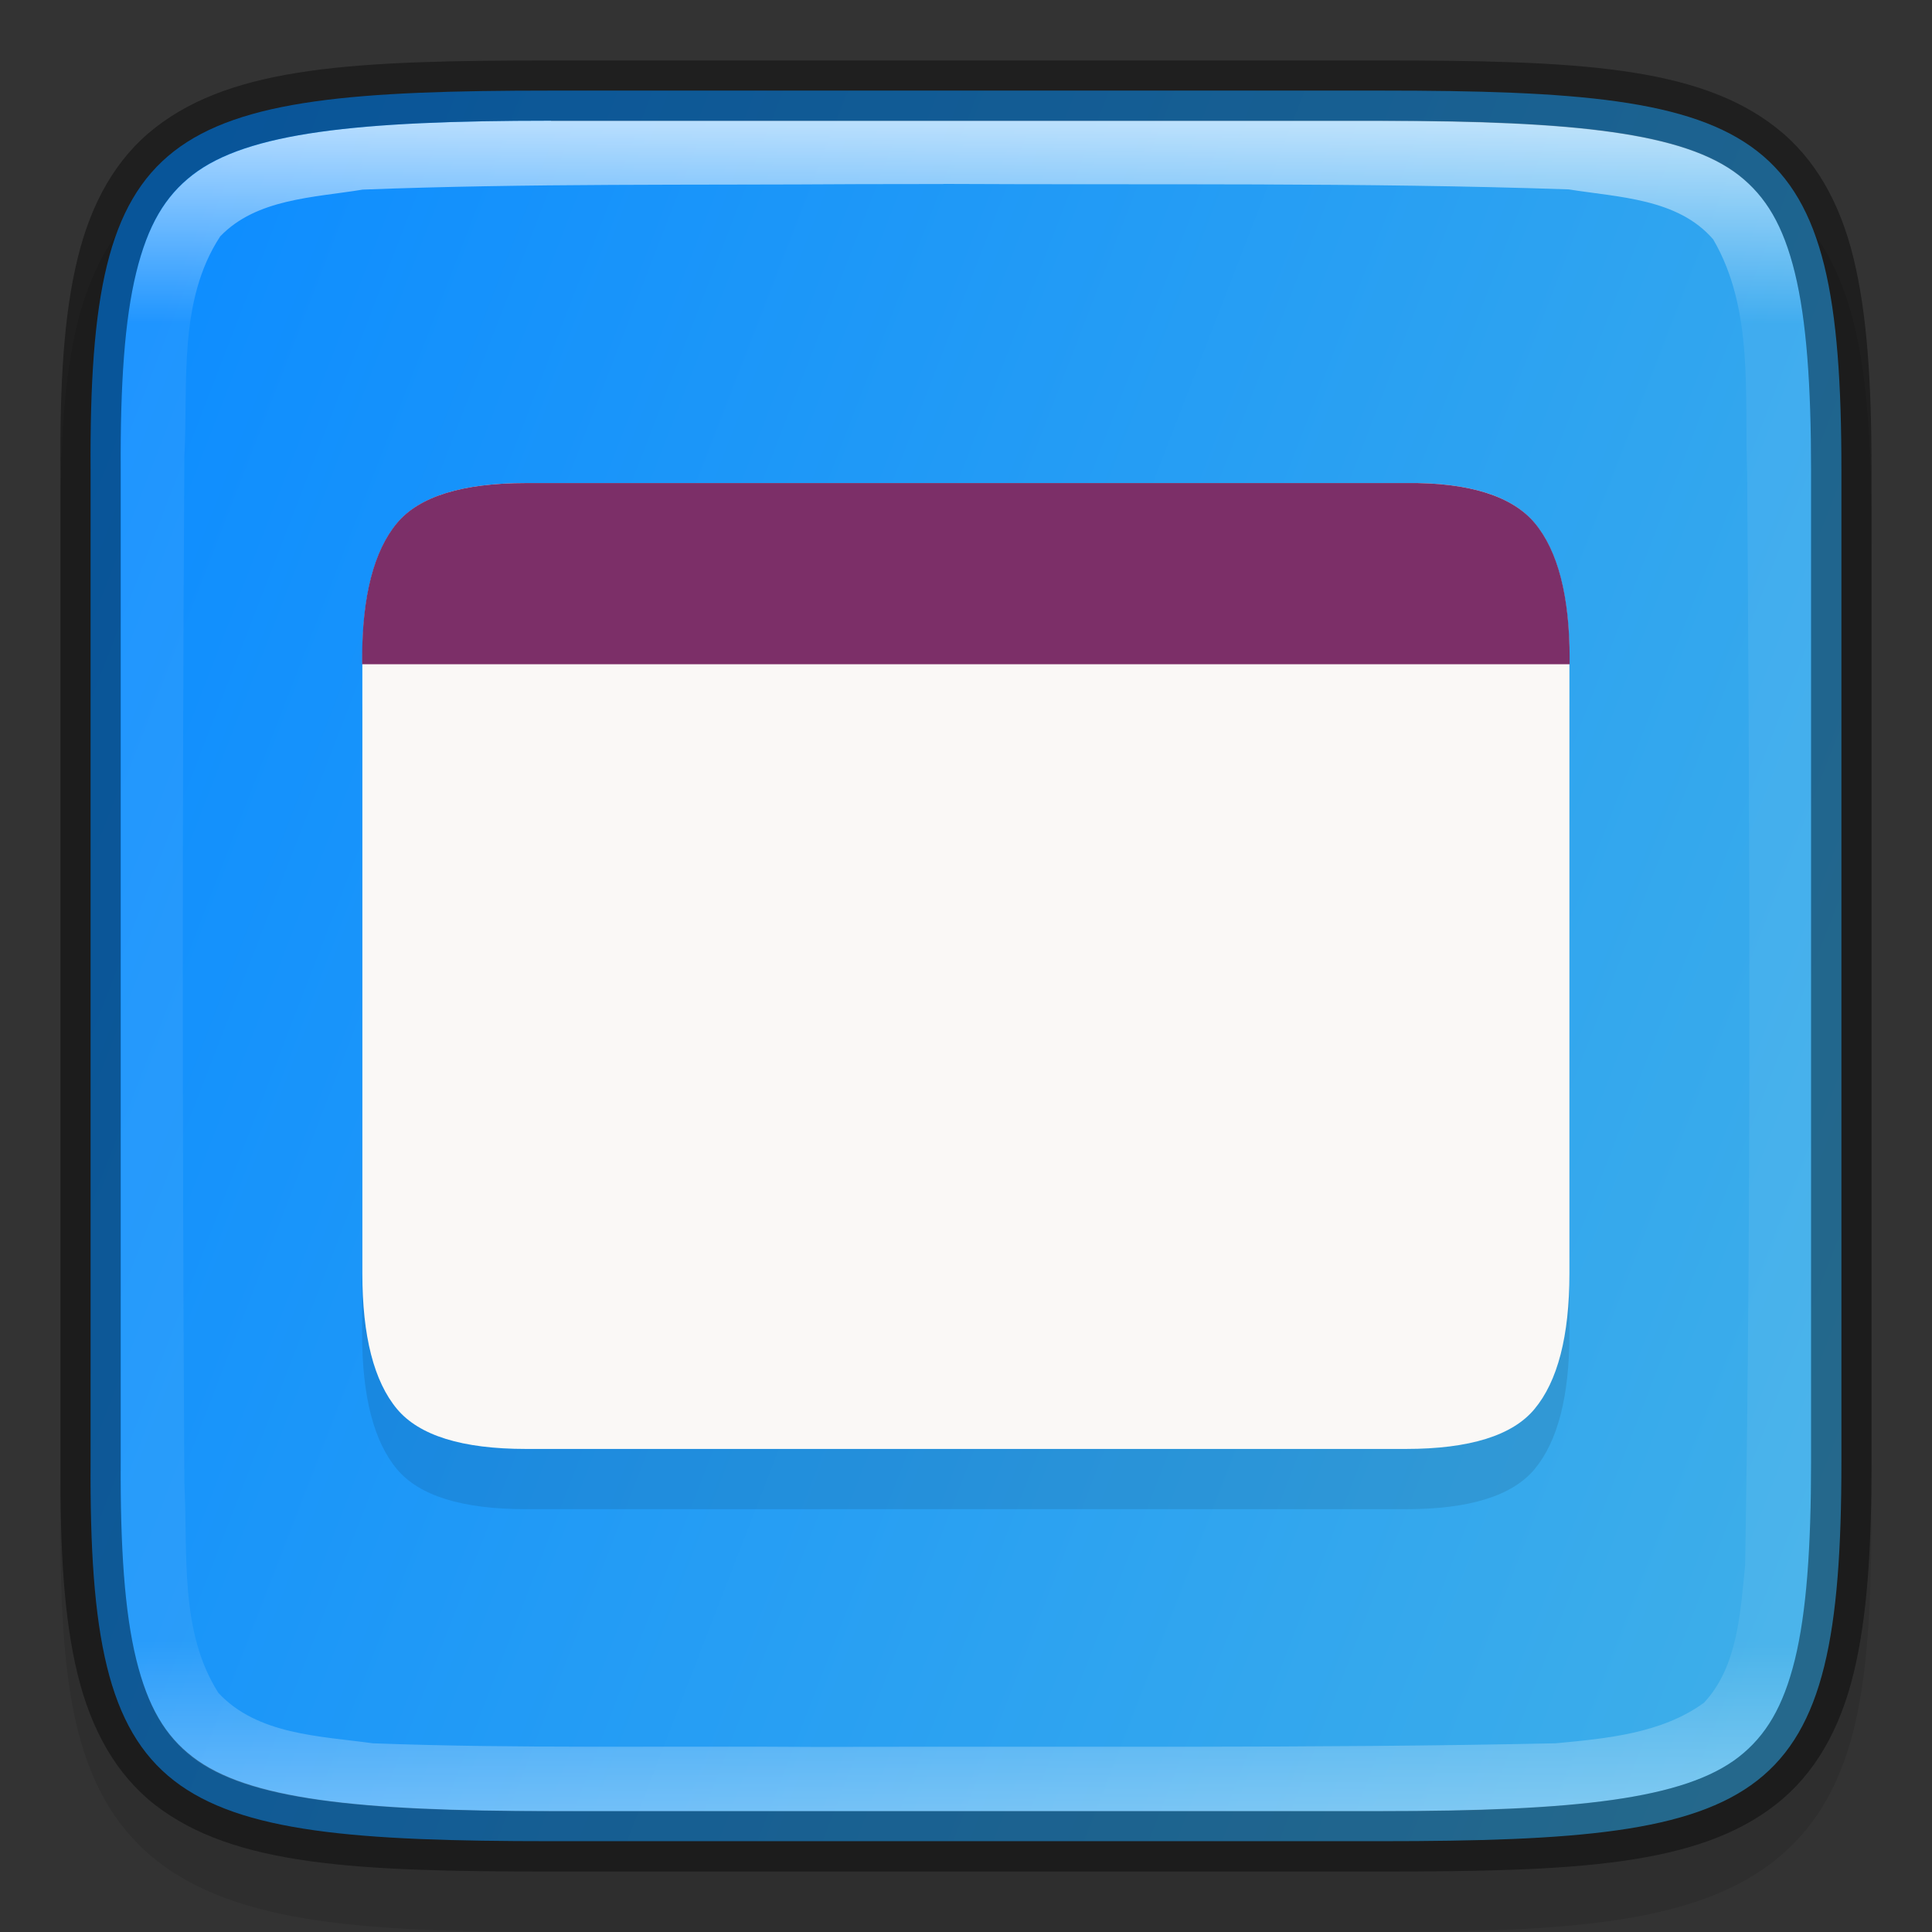 <?xml version="1.0" encoding="UTF-8" standalone="no"?>
<!-- Created with Inkscape (http://www.inkscape.org/) -->

<svg
   width="32"
   height="32"
   viewBox="0 0 8.467 8.467"
   version="1.1"
   id="svg2719"
   inkscape:version="1.1.2 (0a00cf5339, 2022-02-04)"
   sodipodi:docname="preferences-desktop-theme-windowdecorations.svg"
   xmlns:inkscape="http://www.inkscape.org/namespaces/inkscape"
   xmlns:sodipodi="http://sodipodi.sourceforge.net/DTD/sodipodi-0.dtd"
   xmlns:xlink="http://www.w3.org/1999/xlink"
   xmlns="http://www.w3.org/2000/svg"
   xmlns:svg="http://www.w3.org/2000/svg">
  <rect x="0" y="0" width="8.467" height="8.467" fill="#333333" stroke="none"/>
  <sodipodi:namedview
     id="namedview2721"
     pagecolor="#ffffff"
     bordercolor="#666666"
     borderopacity="1.0"
     inkscape:pageshadow="2"
     inkscape:pageopacity="0.0"
     inkscape:pagecheckerboard="0"
     inkscape:document-units="px"
     showgrid="false"
     units="px"
     inkscape:zoom="12.265625"
     inkscape:cx="10.63949"
     inkscape:cy="24.621656"
     inkscape:window-width="1920"
     inkscape:window-height="995"
     inkscape:window-x="0"
     inkscape:window-y="0"
     inkscape:window-maximized="1"
     inkscape:current-layer="svg2719" />
  <defs
     id="defs2716">
    <linearGradient
       inkscape:collect="always"
       id="linearGradient1871">
      <stop
         style="stop-color:#ffffff;stop-opacity:1;"
         offset="0"
         id="stop1867" />
      <stop
         style="stop-color:#ffffff;stop-opacity:0.1"
         offset="0.12"
         id="stop2515" />
      <stop
         style="stop-color:#ffffff;stop-opacity:0.102"
         offset="0.9"
         id="stop2581" />
      <stop
         style="stop-color:#ffffff;stop-opacity:0.502"
         offset="1"
         id="stop1869" />
    </linearGradient>
    <linearGradient
       inkscape:collect="always"
       xlink:href="#linearGradient1871"
       id="linearGradient1020"
       x1="4.002"
       y1="0.529"
       x2="4.002"
       y2="7.937"
       gradientUnits="userSpaceOnUse" />
    <linearGradient
       inkscape:collect="always"
       id="linearGradient3598">
      <stop
         style="stop-color:#3daee9;stop-opacity:1"
         offset="0"
         id="stop3594" />
      <stop
         style="stop-color:#0e8dff;stop-opacity:1"
         offset="1"
         id="stop3596" />
    </linearGradient>
    <linearGradient
       inkscape:collect="always"
       xlink:href="#linearGradient3598"
       id="linearGradient1006"
       x1="8.334"
       y1="5.821"
       x2="0.132"
       y2="2.646"
       gradientUnits="userSpaceOnUse" />
  </defs>
  <path
     d="m 2.461,0.529 c -0.434,0 -0.778,0.008 -1.07,0.051 C 1.098,0.622 0.844,0.705 0.654,0.869 0.465,1.033 0.368,1.254 0.32,1.507 c -0.049,0.253 -0.057,0.552 -0.055,0.929 v 2.061 2.063 c -0.002,0.376 0.006,0.675 0.055,0.928 0.049,0.253 0.145,0.475 0.334,0.639 0.189,0.164 0.444,0.246 0.736,0.289 0.292,0.043 0.636,0.051 1.07,0.051 h 3.546 c 0.434,0 0.777,-0.008 1.069,-0.051 C 7.367,8.373 7.622,8.291 7.81,8.127 7.999,7.963 8.095,7.742 8.144,7.489 8.193,7.236 8.202,6.938 8.202,6.561 V 4.498 2.435 c 0,-0.377 -0.009,-0.675 -0.058,-0.928 C 8.095,1.254 7.999,1.033 7.81,0.869 7.622,0.705 7.367,0.622 7.076,0.58 6.784,0.537 6.441,0.529 6.007,0.529 Z"
     style="color:#000000;font-style:normal;font-variant:normal;font-weight:normal;font-stretch:normal;font-size:medium;line-height:normal;font-family:sans-serif;font-variant-ligatures:normal;font-variant-position:normal;font-variant-caps:normal;font-variant-numeric:normal;font-variant-alternates:normal;font-feature-settings:normal;text-indent:0;text-align:start;text-decoration:none;text-decoration-line:none;text-decoration-style:solid;text-decoration-color:#000000;letter-spacing:normal;word-spacing:normal;text-transform:none;writing-mode:lr-tb;direction:ltr;text-orientation:mixed;dominant-baseline:auto;baseline-shift:baseline;text-anchor:start;white-space:normal;shape-padding:0;clip-rule:nonzero;display:inline;overflow:visible;visibility:visible;opacity:0.1;isolation:auto;mix-blend-mode:normal;color-interpolation:sRGB;color-interpolation-filters:linearRGB;solid-color:#000000;solid-opacity:1;vector-effect:none;fill:#000000;fill-opacity:1;fill-rule:nonzero;stroke:none;stroke-width:0.529;stroke-linecap:butt;stroke-linejoin:miter;stroke-miterlimit:4;stroke-dasharray:none;stroke-dashoffset:0;stroke-opacity:1;marker:none;color-rendering:auto;image-rendering:auto;shape-rendering:auto;text-rendering:auto;enable-background:accumulate"
     id="path2406" />
  <path
     d="m 2.415,0.397 c -1.707,0 -2.027,0.155 -2.018,1.662 v 2.174 2.174 c -0.009,1.508 0.311,1.662 2.018,1.662 h 3.637 c 1.707,0 2.018,-0.155 2.018,-1.662 V 4.233 2.059 c 0,-1.508 -0.311,-1.662 -2.018,-1.662 z"
     style="color:#000000;display:inline;overflow:visible;visibility:visible;fill:url(#linearGradient1006);fill-opacity:1;fill-rule:nonzero;stroke:none;stroke-width:0.265;marker:none;enable-background:accumulate"
     id="path2526" />
  <path
     d="m 6.161,2.381 c 0.28,-0.004 0.468,0.059 0.564,0.175 0.101,0.121 0.153,0.319 0.153,0.594 v 2.695 c 0,0.275 -0.052,0.473 -0.153,0.594 -0.097,0.116 -0.284,0.175 -0.564,0.175 h -3.856 c -0.28,0 -0.468,-0.059 -0.565,-0.175 C 1.639,6.319 1.587,6.121 1.587,5.846 V 3.15 c 0,-0.275 0.052,-0.473 0.153,-0.594 0.097,-0.116 0.285,-0.175 0.565,-0.175 z"
     style="opacity:0.1;fill:#000000;stroke-width:0.07;enable-background:new"
     id="path1055" />
  <path
     d="m 6.161,2.117 c 0.28,-0.004 0.468,0.059 0.564,0.175 0.101,0.121 0.153,0.319 0.153,0.594 v 2.695 c 0,0.275 -0.052,0.473 -0.153,0.594 C 6.629,6.291 6.441,6.35 6.161,6.35 H 2.305 C 2.025,6.35 1.837,6.291 1.74,6.175 1.639,6.054 1.588,5.856 1.588,5.581 V 2.886 c 0,-0.275 0.052,-0.473 0.153,-0.594 0.097,-0.116 0.285,-0.175 0.565,-0.175 z"
     style="fill:#faf8f6;fill-opacity:1;stroke-width:0.265;enable-background:new"
     id="path1002"
     sodipodi:nodetypes="ccsscsscsscsc" />
  <path
     d="m 2.305,2.117 c -0.28,0 -0.468,0.059 -0.565,0.175 -0.101,0.121 -0.153,0.319 -0.153,0.594 v 0.025 h 5.292 v -0.025 c 0,-0.275 -0.052,-0.473 -0.153,-0.594 C 6.629,2.176 6.441,2.113 6.161,2.117 Z"
     style="fill:#7c2f68;fill-opacity:1;stroke-width:0.265;enable-background:new"
     id="path882"
     sodipodi:nodetypes="scsccsccs" />
  <path
     d="m 2.415,0.529 c -0.849,0 -1.331,0.052 -1.571,0.238 -0.12,0.093 -0.196,0.22 -0.247,0.428 -0.051,0.208 -0.07,0.491 -0.068,0.864 v 5.292e-4 2.175 2.175 5.291e-4 c -0.002,0.372 0.017,0.656 0.068,0.864 0.051,0.208 0.127,0.335 0.247,0.428 C 1.083,7.886 1.566,7.938 2.415,7.938 h 3.637 c 0.849,0 1.329,-0.052 1.568,-0.238 0.119,-0.093 0.195,-0.22 0.246,-0.428 0.051,-0.208 0.071,-0.492 0.071,-0.865 V 4.233 2.059 c 0,-0.372 -0.02,-0.657 -0.071,-0.865 C 7.815,0.987 7.739,0.86 7.62,0.767 7.381,0.581 6.901,0.529 6.052,0.529 Z m 1.719,0.277 c 0.915,0.005 1.829,-0.007 2.741,0.024 0.217,0.035 0.478,0.039 0.633,0.219 0.18,0.308 0.136,0.685 0.149,1.025 0.011,1.595 0.018,3.193 -0.009,4.786 -0.021,0.206 -0.032,0.443 -0.18,0.602 C 7.283,7.597 7.041,7.619 6.818,7.64 5.747,7.663 4.659,7.652 3.58,7.656 2.931,7.651 2.28,7.664 1.634,7.64 1.402,7.608 1.128,7.603 0.957,7.419 0.785,7.148 0.824,6.809 0.808,6.502 c -0.009,-1.496 -0.009,-3.004 0,-4.5 0.017,-0.323 -0.029,-0.682 0.157,-0.966 C 1.124,0.87 1.377,0.866 1.589,0.831 c 0.724,-0.028 1.45,-0.019 2.177,-0.024 0.123,-7.673e-5 0.246,-5.2917e-4 0.368,-5.2917e-4 z"
     style="color:#000000;display:inline;overflow:visible;visibility:visible;opacity:0.7;fill:url(#linearGradient1020);fill-opacity:1;fill-rule:nonzero;stroke:none;stroke-width:0.265;marker:none;enable-background:accumulate"
     id="path2790" />
  <path
     d="m 2.415,0.265 c -0.857,0 -1.389,0.025 -1.734,0.294 -0.172,0.134 -0.281,0.328 -0.341,0.574 -0.06,0.245 -0.078,0.547 -0.075,0.928 v 2.174 2.174 c -0.002,0.381 0.015,0.682 0.075,0.928 0.06,0.245 0.169,0.44 0.341,0.574 C 1.026,8.177 1.558,8.202 2.415,8.202 h 3.637 c 0.857,0 1.387,-0.025 1.731,-0.294 C 7.954,7.774 8.063,7.58 8.123,7.335 8.183,7.09 8.202,6.789 8.202,6.407 V 4.233 2.059 c 0,-0.381 -0.019,-0.682 -0.079,-0.928 C 8.063,0.886 7.954,0.692 7.782,0.558 7.439,0.29 6.909,0.265 6.052,0.265 Z m 0,0.265 h 3.637 c 0.849,0 1.329,0.052 1.568,0.238 0.119,0.093 0.195,0.22 0.246,0.428 0.051,0.208 0.071,0.492 0.071,0.865 v 2.174 2.174 c 0,0.372 -0.02,0.657 -0.071,0.865 C 7.815,7.48 7.739,7.607 7.62,7.7 7.381,7.886 6.901,7.937 6.052,7.937 H 2.415 c -0.849,0 -1.331,-0.052 -1.571,-0.238 C 0.724,7.607 0.648,7.479 0.597,7.272 0.546,7.064 0.527,6.781 0.529,6.408 V 6.408 4.233 2.059 2.058 c -0.002,-0.372 0.017,-0.656 0.068,-0.864 0.051,-0.208 0.127,-0.335 0.247,-0.428 C 1.083,0.581 1.566,0.529 2.415,0.529 Z"
     style="color:#000000;display:inline;opacity:0.4;fill:#000000;stroke-width:0.265;-inkscape-stroke:none;enable-background:new"
     id="path2670" />
</svg>
